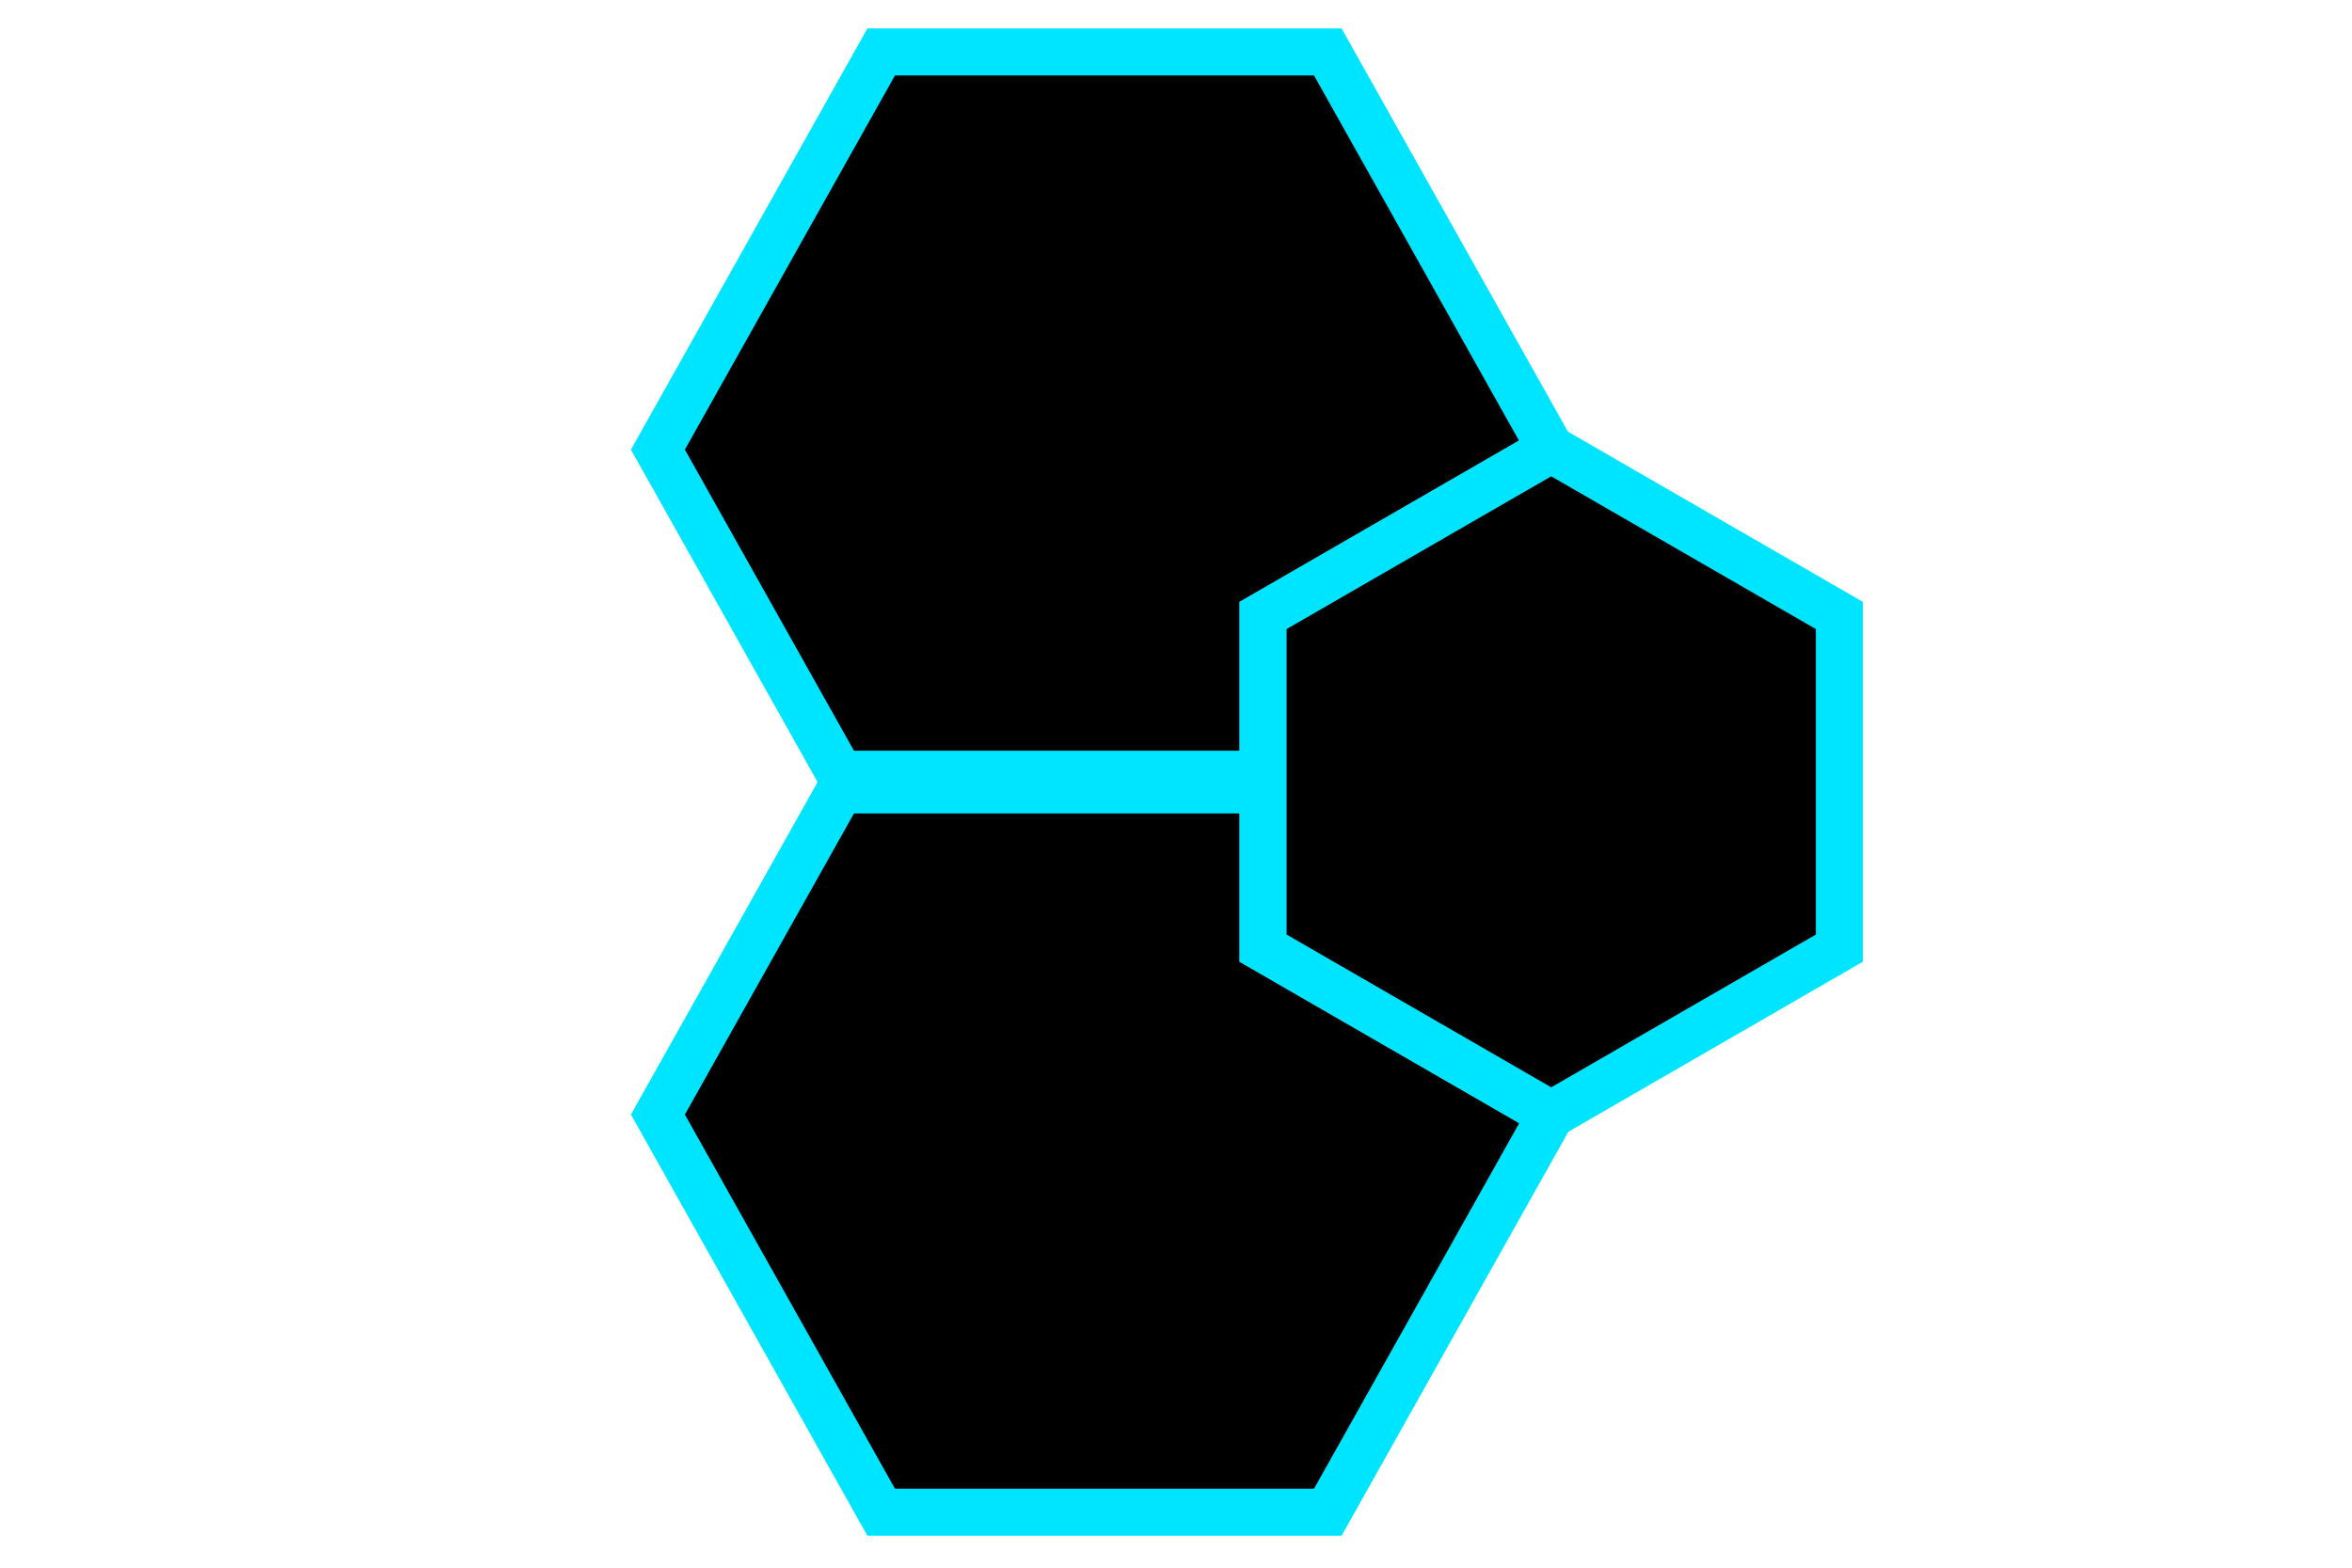 <svg xmlns="http://www.w3.org/2000/svg" width="150" height="100"><g stroke="#00E5FF" stroke-miterlimit="10"><path stroke-width="3" d="M80.553 49.888V39.26l18.355-10.597L84.68 3.313H56.199l-14.24 25.368 11.905 21.207h25.769zM80.553 49.888H53.864L41.959 71.096l14.24 25.367H84.68l14.238-25.367-.011-.019L80.553 60.48z"/><path stroke-width="4" d="M80.553 49.888H53.864"/><path stroke-width="3" d="M98.93 28.651l-.022.012L80.553 39.26v21.22l18.354 10.597.023.013 18.377-10.61V39.26z"/></g></svg>